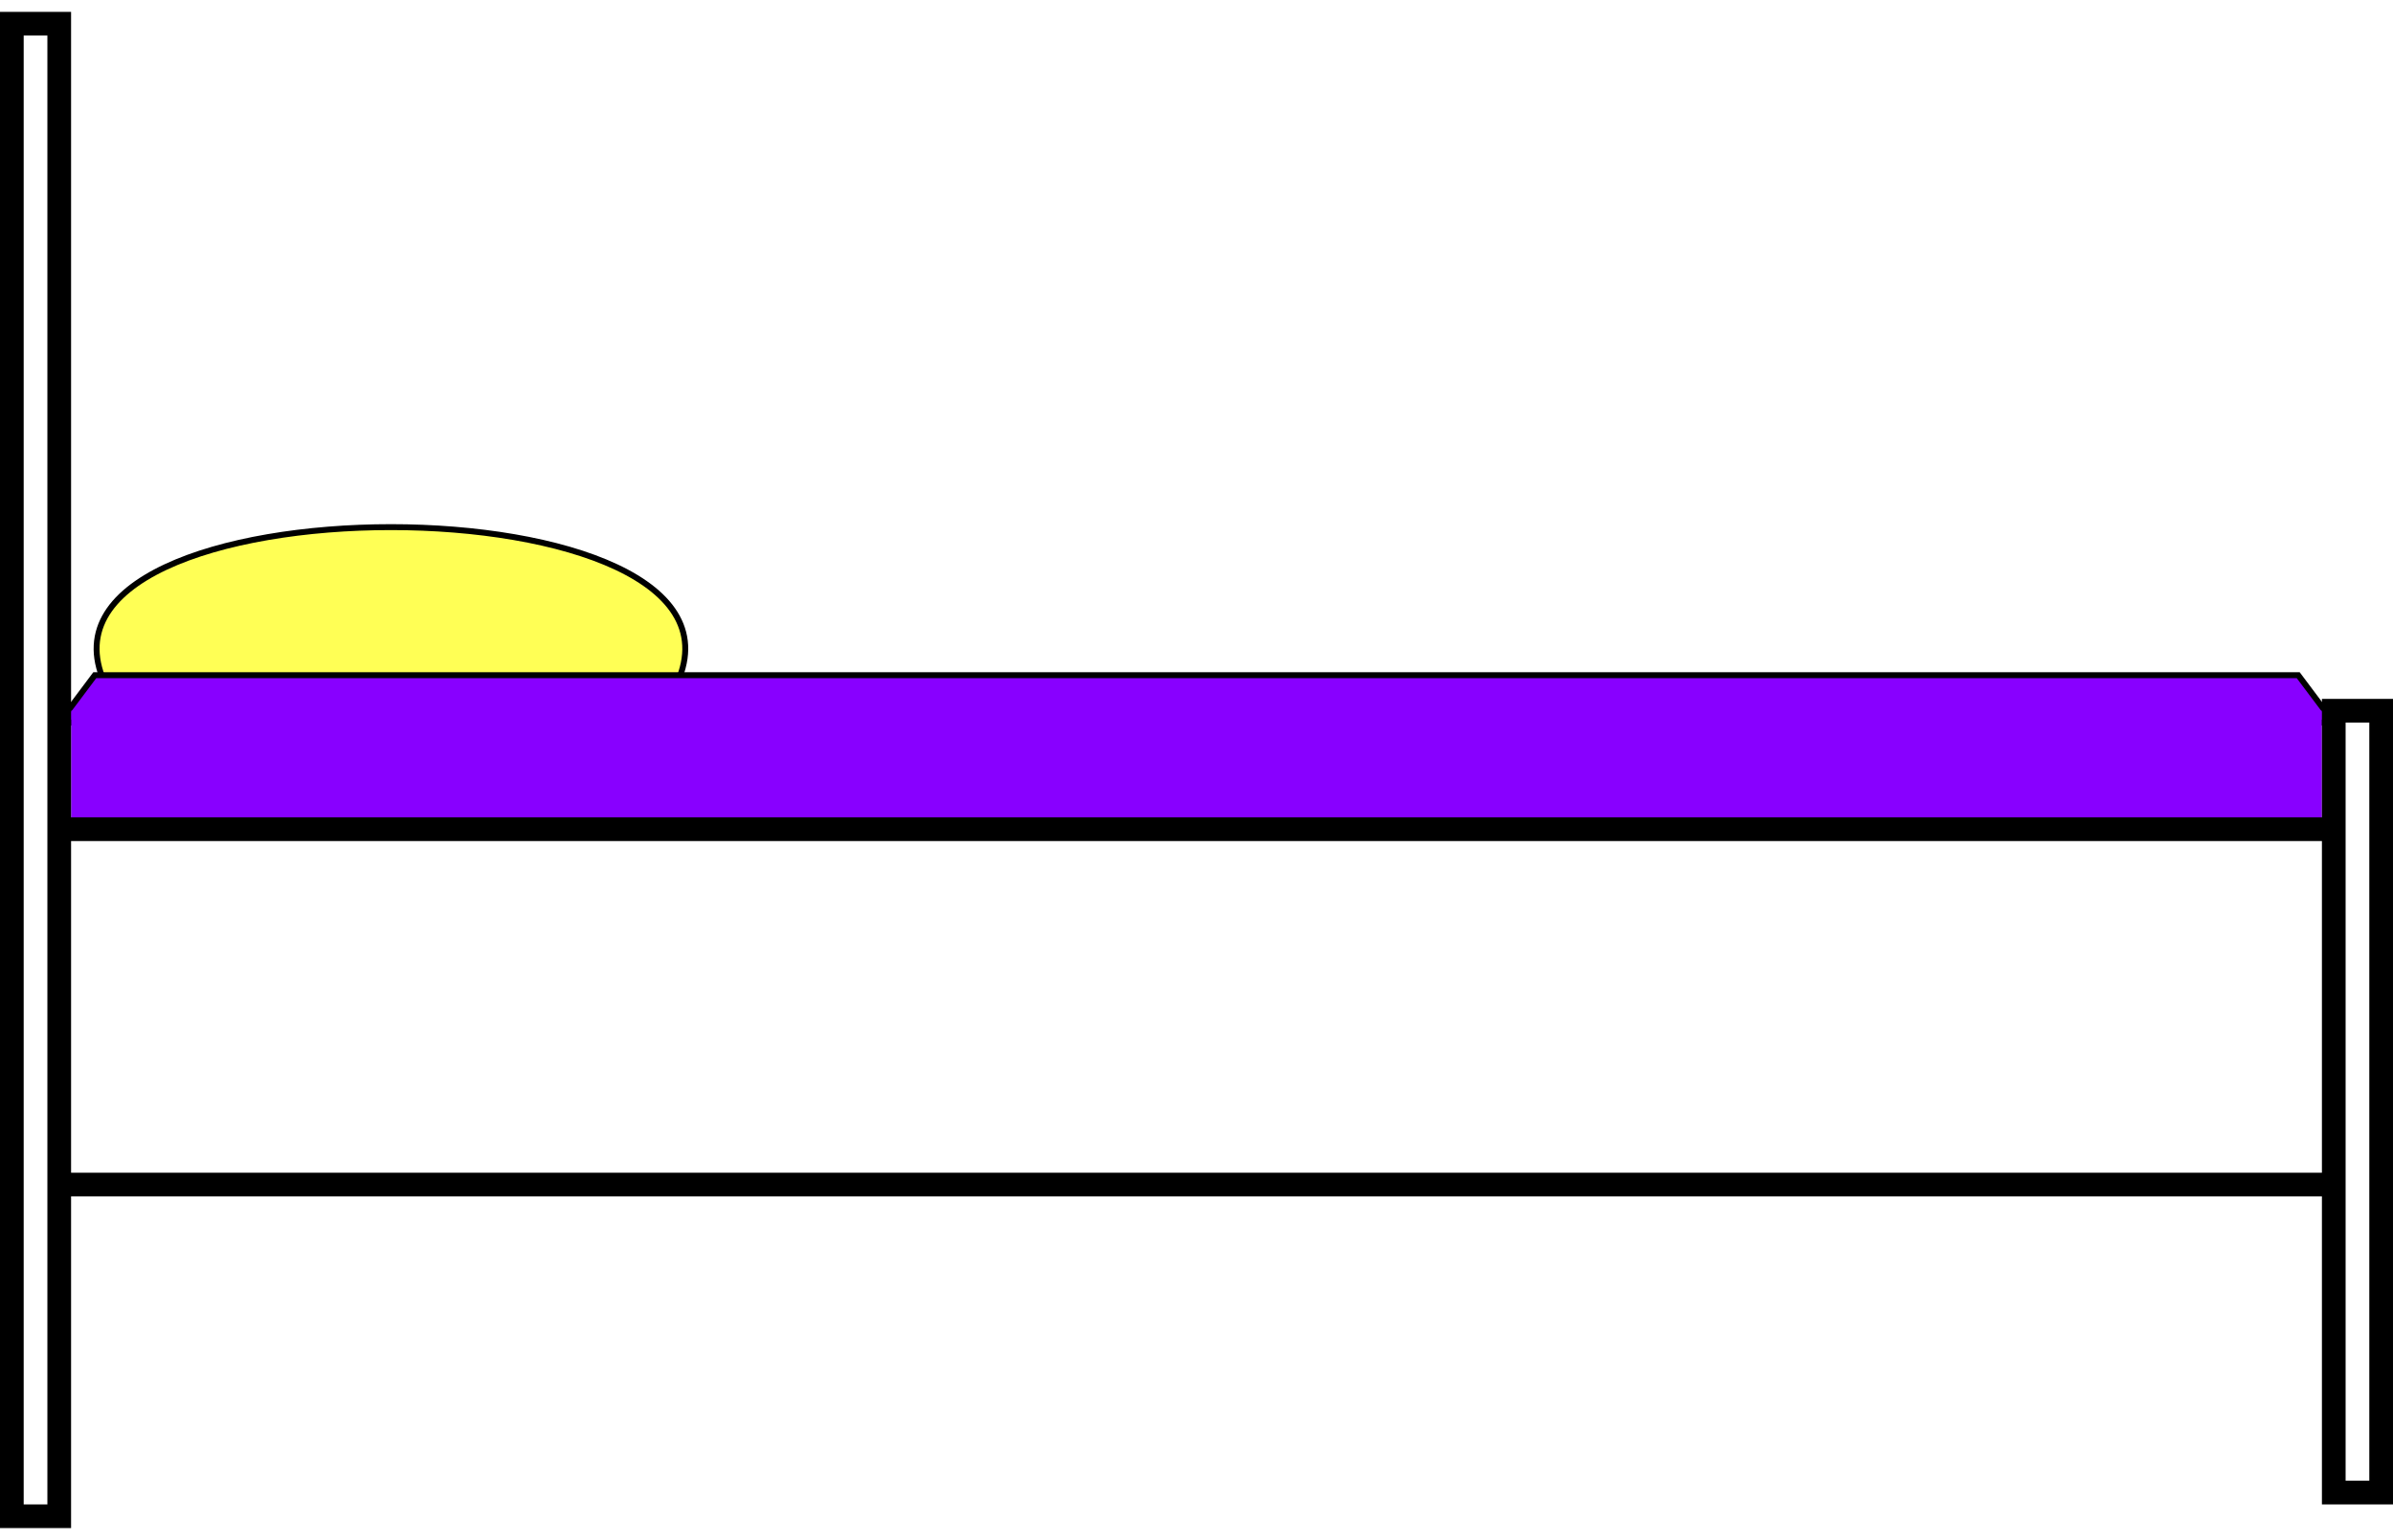 <svg
  xmlns="http://www.w3.org/2000/svg"
  width="202px"
  height="130px"
  xmlns:xlink="http://www.w3.org/1999/xlink">
  <title xml:lang="en">Standard bed, approximately 2 meters long</title>
  <style type="text/css">
    #bed {
      stroke: black;
      stroke-width: 2;
      fill: white;
      stroke-linecap: round;
    }
    #mattress {
      stroke-linecap: round;
      fill: rgb(136, 0, 255);
    }
    #mattress :first-child {
      stroke: black;
      stroke-width: 0.5;
    }
    #pillow {
      stroke-linecap: butt;
      fill: #ffff55;
      stroke: black;
      stroke-width: 0.5;
    }
  </style>
  <!-- <defs>
    <linearGradient id="duvet" gradientTransform="scale(0.6) rotate(-5)">
      <stop stop-color="#ffffff" offset="0.4" />
      <stop stop-color="rgb(136, 0, 255)" offset="0.9" />
    </linearGradient>
  </defs> -->
  <path id="pillow" d="M9,58 C0,40 66,40 57,58" />
  <g id="mattress">
    <polygon points="5,61 8,57 194,57 197,61" />
    <rect x="6" y="60" width="190" height="20" />
  </g>
  <g id="bed">
    <rect x="2" y="70" width="198" height="30" />
    <rect x="1" y="2" width="4" height="126" />
    <rect x="197" y="60" width="4" height="66" />
  </g>
  
</svg>